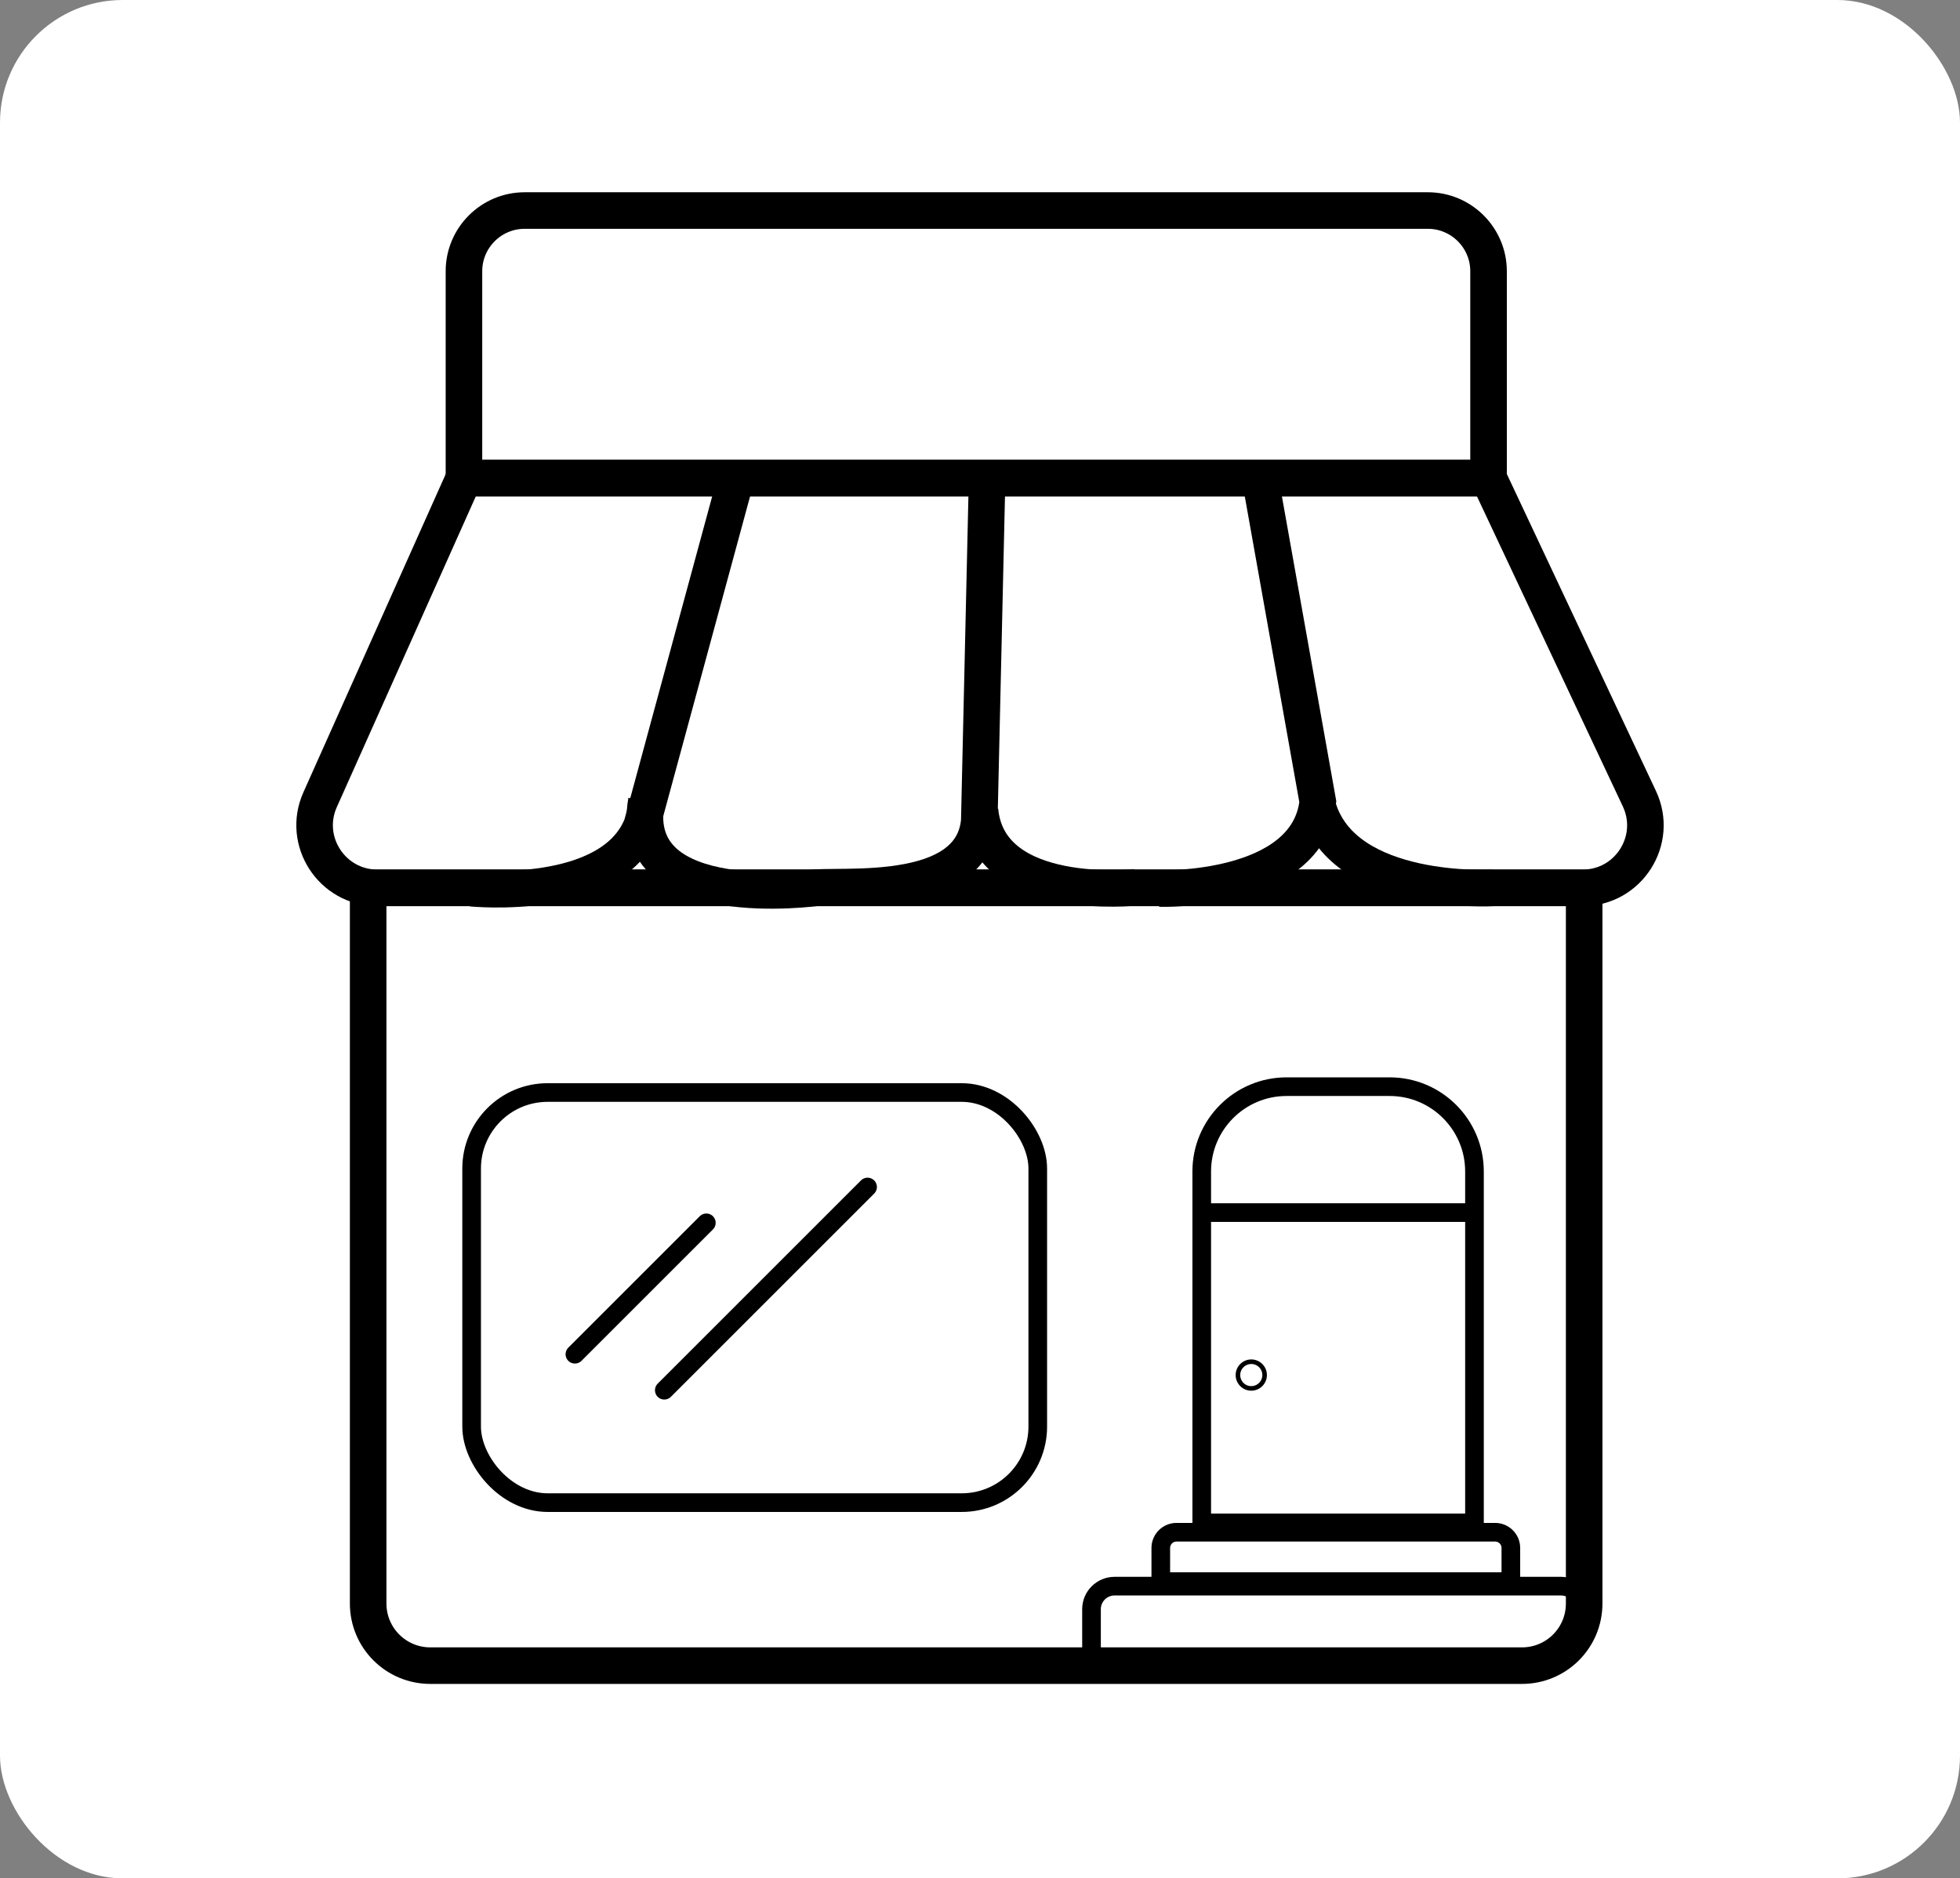 <?xml version="1.0" encoding="UTF-8"?><svg id="Layer_2" xmlns="http://www.w3.org/2000/svg" viewBox="0 0 107.22 102.78"><rect x="0" y="0" width="107.22" height="102.78" fill="#808080" stroke="none"/><defs><style>.cls-1{stroke-width:.25px;}.cls-1,.cls-2,.cls-3,.cls-4{fill:none;stroke:#000;stroke-miterlimit:10;}.cls-5{fill:#fff;}.cls-2{stroke-linecap:round;}.cls-2,.cls-3{stroke-width:1.02px;}.cls-4{stroke-width:2px;}</style></defs><g id="Layer_1-2"><g><rect class="cls-5" width="107.22" height="102.78" rx="6.71" ry="6.71"/><g><path class="cls-4" d="M28.7,11.52h49.41c1.83,0,3.32,1.49,3.32,3.32v11.32H25.38V14.84c0-1.83,1.49-3.32,3.32-3.32Z"/><path class="cls-4" d="M20.15,48.58H86.66v39.16c0,1.88-1.52,3.4-3.4,3.4H23.54c-1.88,0-3.4-1.52-3.4-3.4V48.58h0Z"/><path class="cls-3" d="M64.35,83.84h17.44c.47,0,.86,.38,.86,.86v1.84h-19.15v-1.84c0-.47,.38-.86,.86-.86Z"/><path class="cls-3" d="M60.99,86.79h24.4c.7,0,1.26,.57,1.26,1.26h0c0,1.6-1.3,2.91-2.91,2.91h-24.03v-2.91c0-.7,.57-1.26,1.26-1.26Z"/><rect class="cls-3" x="25.8" y="59.78" width="30.97" height="22.44" rx="4.16" ry="4.16"/><path class="cls-3" d="M70.37,59.46h5.65c2.56,0,4.64,2.08,4.64,4.64v19.23h-14.92v-19.23c0-2.56,2.08-4.64,4.64-4.64Z"/><path class="cls-4" d="M86.58,48.58H20.64c-2.48,0-4.14-2.56-3.13-4.82l7.87-17.6h56.05l8.25,17.54c1.07,2.27-.59,4.88-3.1,4.88Z"/><path class="cls-4" d="M63.44,48.62s8.09,.23,8.65-4.75l-3.16-17.72"/><path class="cls-4" d="M81.71,48.58s-8.19,.5-9.62-4.42"/><path class="cls-4" d="M44.15,48.7c.28-.56,8.97,1,9.42-3.77l.44-19.24"/><path class="cls-4" d="M62.16,48.55s-8.08,.89-8.55-4.21"/><path class="cls-4" d="M25.8,48.6s7.63,.78,9.31-3.44l5.16-19.01"/><path class="cls-4" d="M44.71,48.57s-10.44,1.47-9.35-4.74"/><line class="cls-3" x1="65.87" y1="66.35" x2="80.65" y2="66.35"/><circle class="cls-1" cx="68.45" cy="75.24" r=".73"/><line class="cls-2" x1="38.64" y1="66.91" x2="31.45" y2="74.1"/><line class="cls-2" x1="47.46" y1="64.95" x2="36.34" y2="76.07"/></g></g></g></svg>